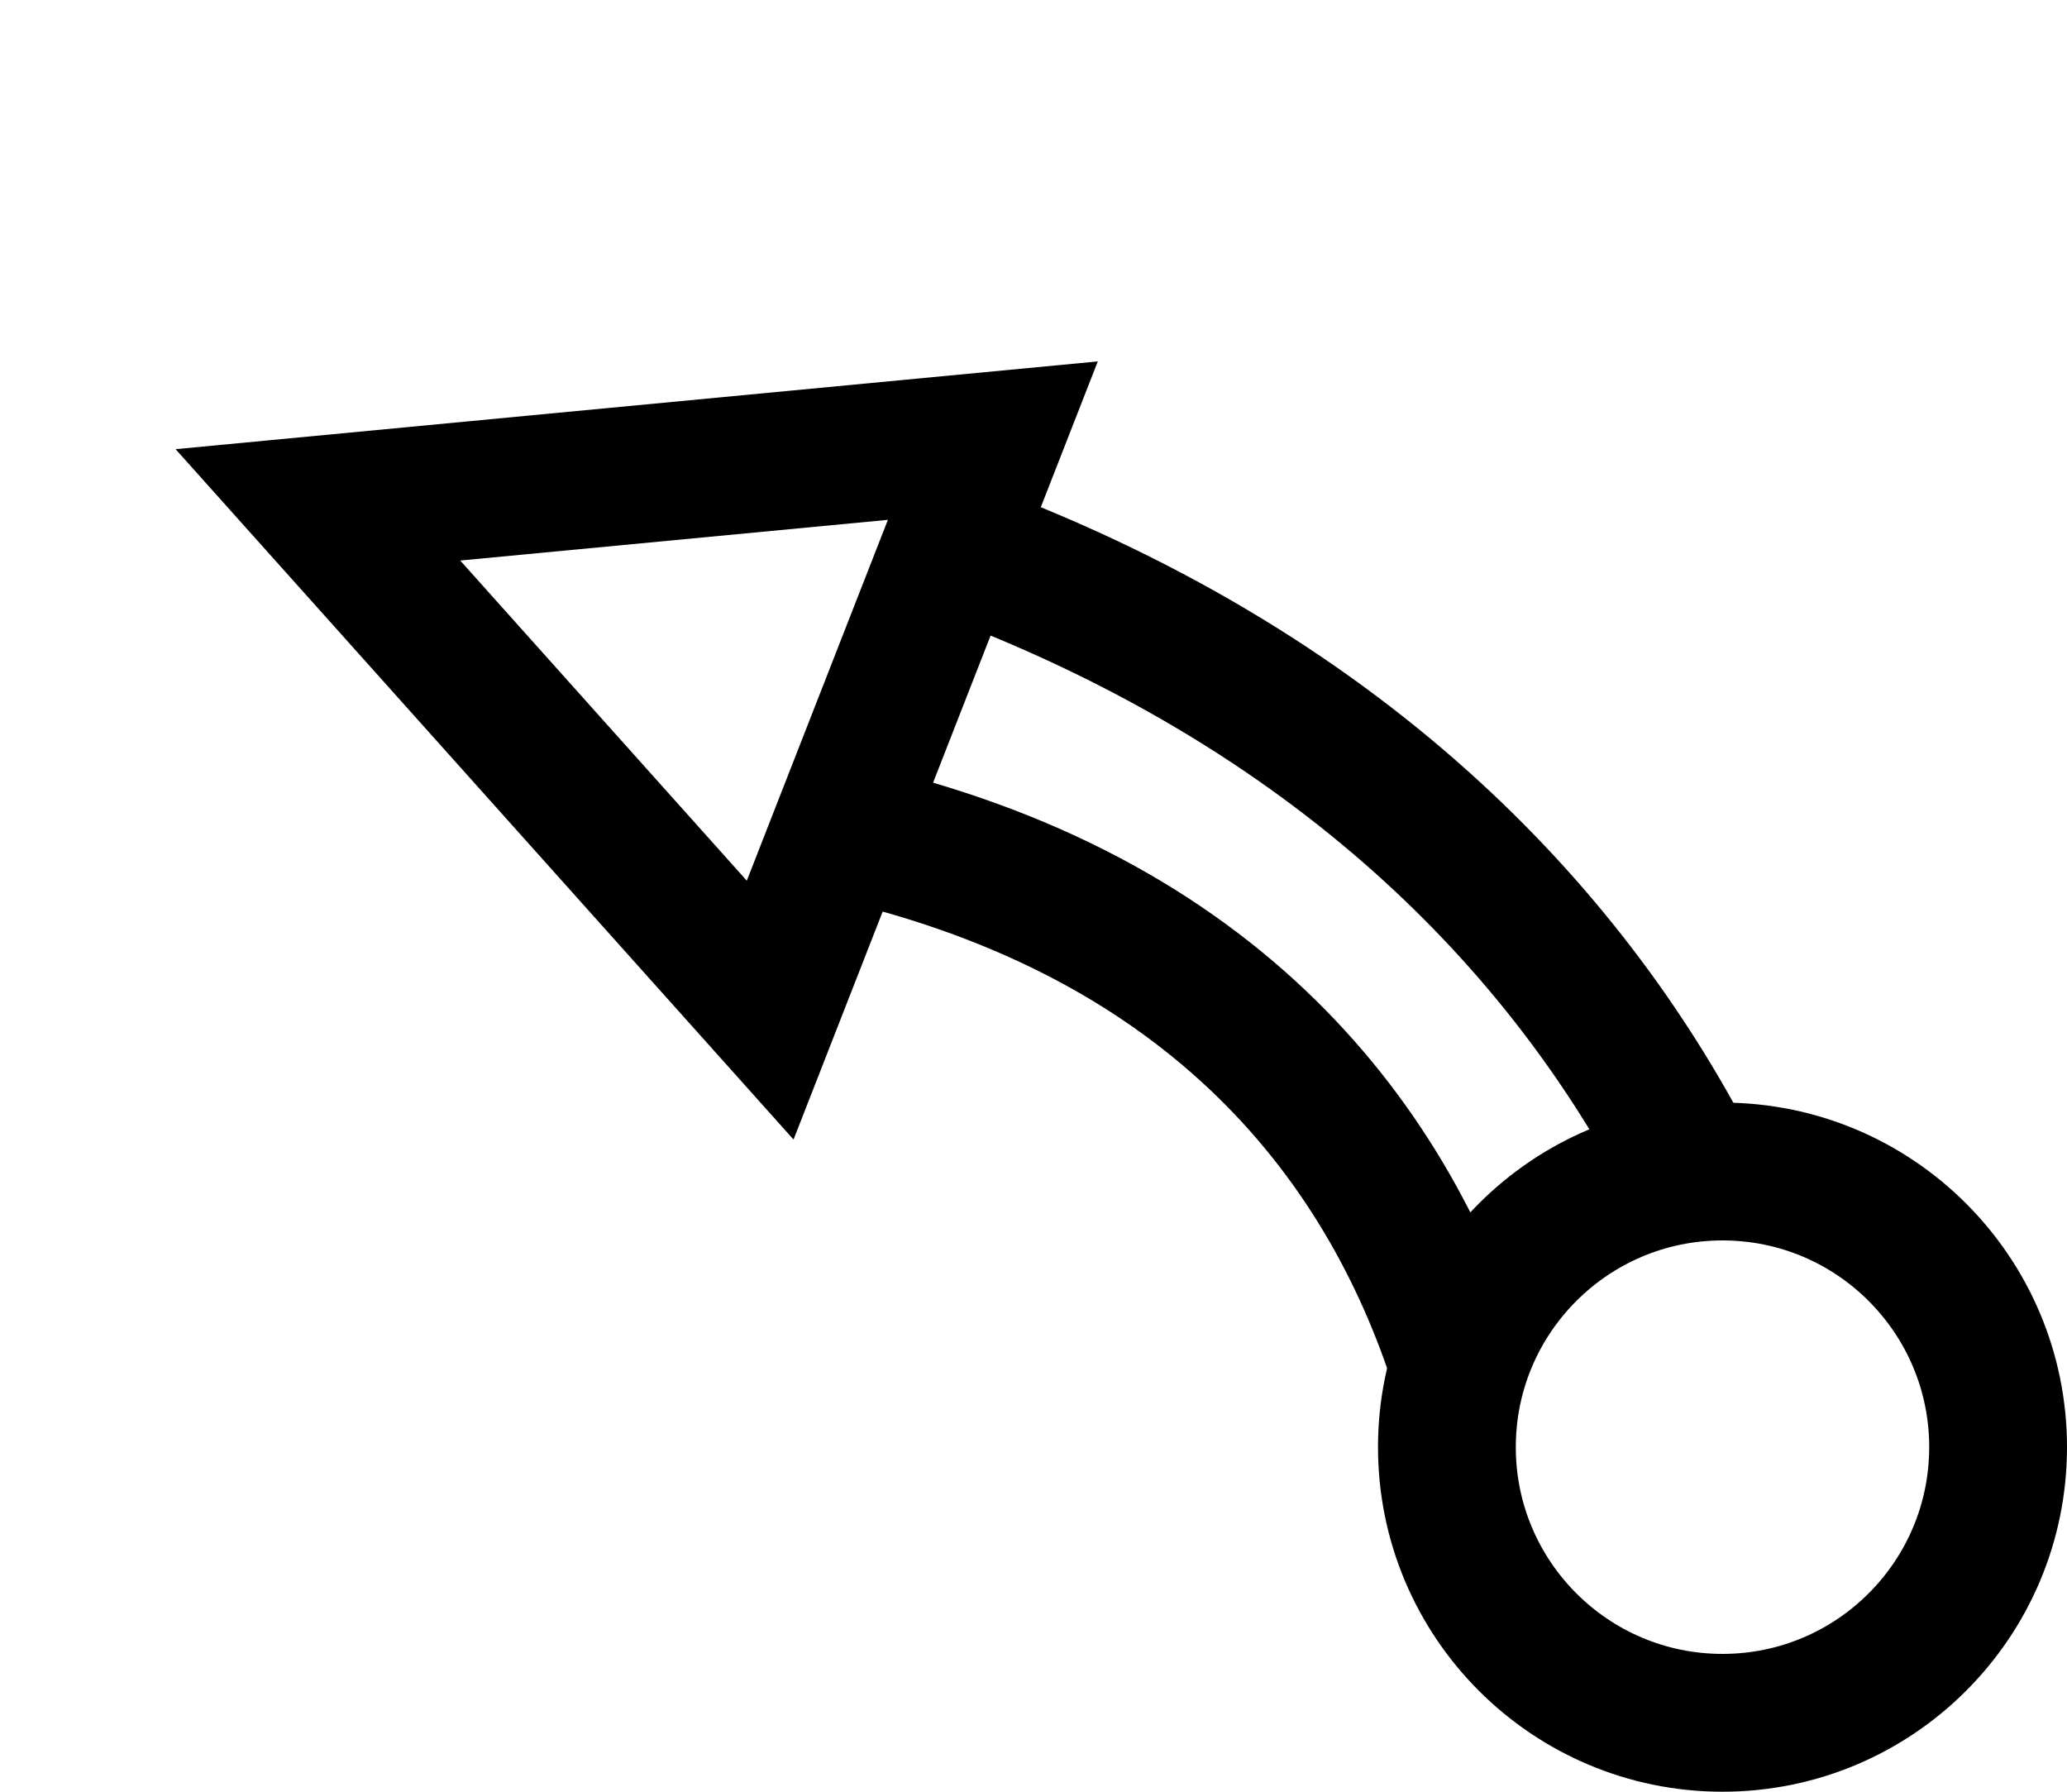<svg width="15" height="13" viewBox="0 0 15 13" fill="none" xmlns="http://www.w3.org/2000/svg">
<path d="M7 4C9.826 5.058 11.438 6.837 12.301 8.544" stroke="black"/>
<path d="M6 6C8.741 6.578 10.054 8.22 10.597 9.94" stroke="black"/>
<circle cx="12.5" cy="10.5" r="2" stroke="black"/>
<path d="M5.589 7.329L2.307 3.663L7.205 3.197L5.589 7.329Z" stroke="black"/>
</svg>
